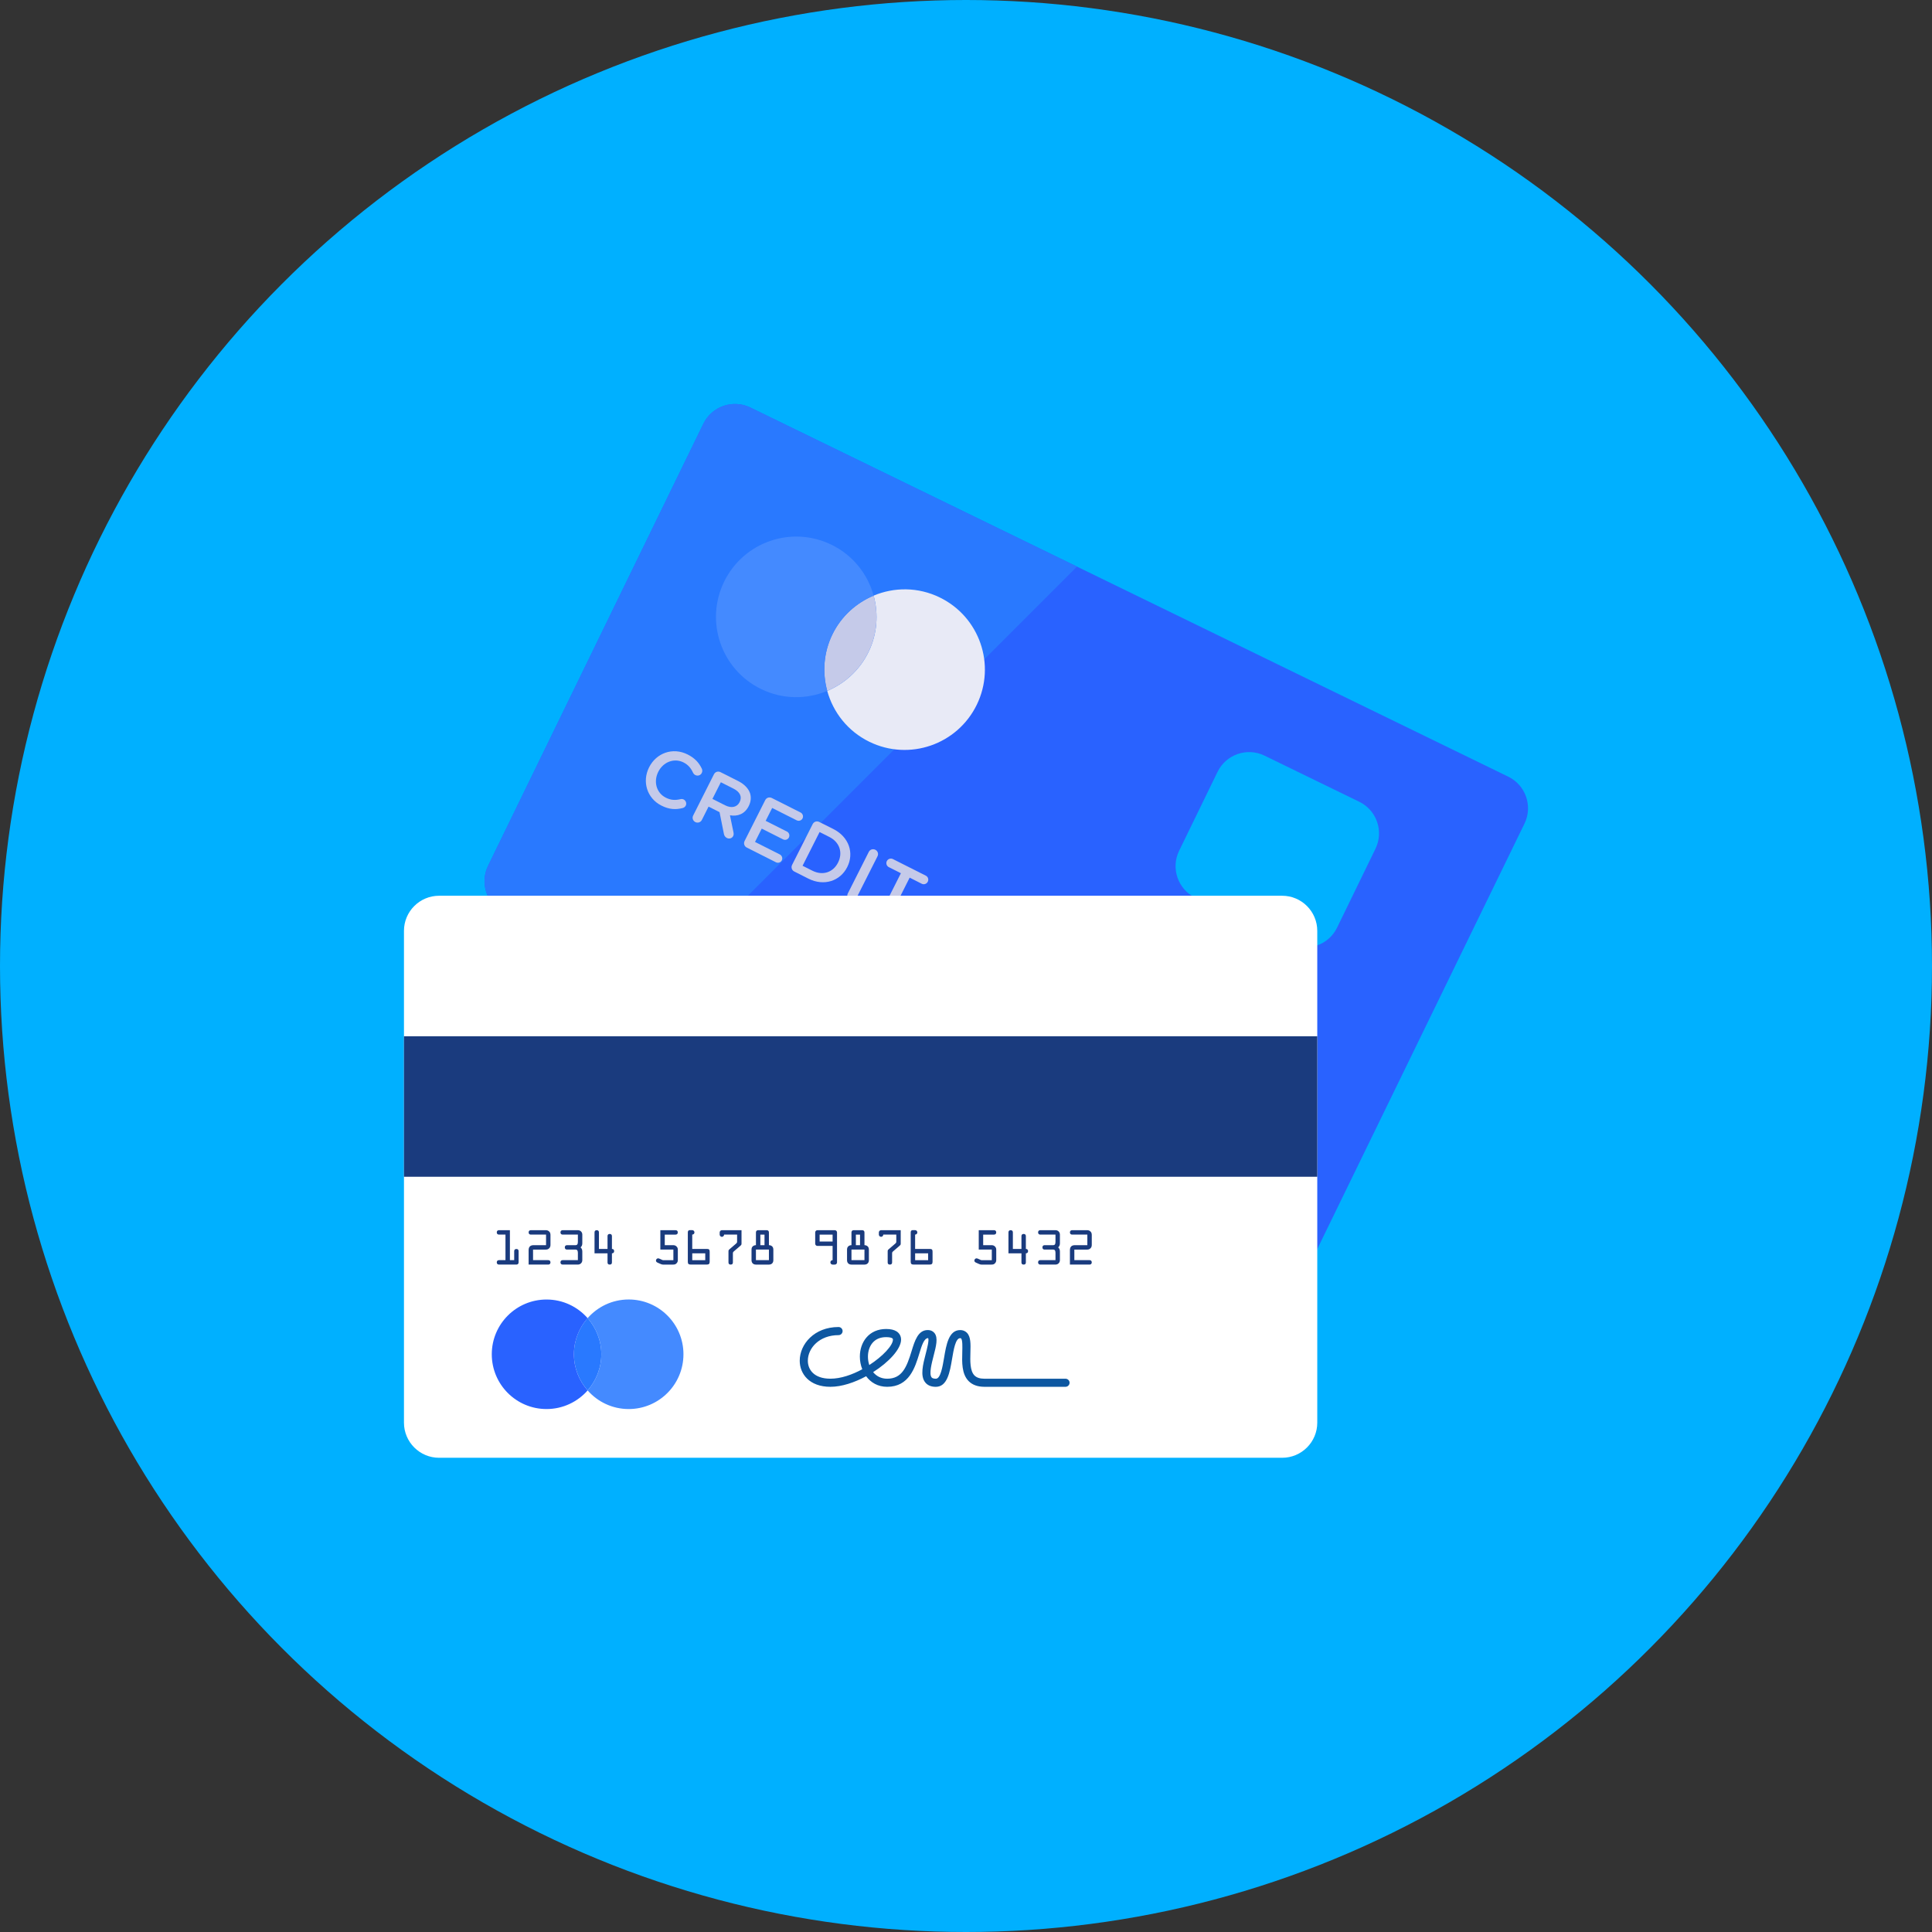 <?xml version="1.0" encoding="iso-8859-1"?>
<!-- Generator: Adobe Illustrator 19.0.0, SVG Export Plug-In . SVG Version: 6.00 Build 0)  -->
<svg version="1.1" id="Layer_1" xmlns="http://www.w3.org/2000/svg" xmlns:xlink="http://www.w3.org/1999/xlink" x="0px" y="0px"
	 viewBox="0 0 512 512" style="enable-background:new 0 0 512 512;" xml:space="preserve">
<rect x="0" y="0" width="512" height="512" fill="#333333" stroke="none"/>
<circle style="fill:#00B0FF;" cx="256" cy="256" r="256"/>
<path style="fill:#2962FF;" d="M346.936,335.434c-2.248,4.627-7.824,6.544-12.446,4.301l-200.858-97.829
	c-4.622-2.248-6.544-7.824-4.296-12.442l57.069-117.174c2.248-4.617,7.824-6.544,12.446-4.291l200.858,97.829
	c4.622,2.248,6.544,7.82,4.296,12.442L346.936,335.434z"/>
<path style="fill:#2979FF;" d="M198.851,107.999c-4.622-2.253-10.193-0.326-12.446,4.291l-57.069,117.174
	c-2.248,4.617-0.326,10.189,4.292,12.442l40.374,19.67L285.412,150.16L198.851,107.999z"/>
<path style="fill:#E8EAF6;" d="M230.4,196.585c-5.734-2.797-9.616-7.824-11.176-13.489c4.622-1.95,8.578-5.469,10.934-10.296
	c2.355-4.831,2.676-10.119,1.368-14.955c5.423-2.271,11.771-2.318,17.515,0.484c10.57,5.143,14.96,17.878,9.812,28.444
	C253.701,197.343,240.97,201.737,230.4,196.585z"/>
<path style="fill:#C5CAE9;" d="M219.224,183.096c-1.313-4.841-0.987-10.124,1.368-14.96c2.351-4.827,6.307-8.336,10.934-10.291
	c1.308,4.836,0.987,10.124-1.368,14.955C227.798,177.627,223.846,181.146,219.224,183.096z"/>
<path style="fill:#448AFF;" d="M201.709,182.607c-10.57-5.143-14.964-17.878-9.812-28.444c5.153-10.566,17.878-14.964,28.444-9.807
	c5.739,2.793,9.621,7.82,11.18,13.489c-4.622,1.955-8.583,5.464-10.934,10.291c-2.355,4.836-2.681,10.119-1.368,14.96
	C213.802,185.363,207.444,185.409,201.709,182.607z"/>
<path style="fill:#00B0FF;" d="M354.332,245.848c-2.253,4.622-7.824,6.54-12.446,4.296l-25.111-12.227
	c-4.622-2.253-6.544-7.829-4.296-12.451l10.189-20.922c2.253-4.617,7.829-6.544,12.446-4.291l25.111,12.227
	c4.622,2.253,6.544,7.82,4.291,12.446L354.332,245.848z"/>
<g>
	<path style="fill:#C5CAE9;" d="M172.009,203.362l0.019-0.037c1.88-3.738,6.223-5.385,10.198-3.384
		c2.029,1.024,3.063,2.299,3.761,3.756c0.149,0.307,0.195,0.735-0.014,1.15c-0.317,0.642-1.071,0.87-1.708,0.549
		c-0.321-0.163-0.489-0.391-0.582-0.577c-0.535-1.187-1.28-2.132-2.537-2.765c-2.499-1.261-5.381-0.121-6.679,2.448l-0.019,0.037
		c-1.294,2.574-0.526,5.571,1.987,6.847c1.392,0.698,2.555,0.717,3.919,0.396c0.247-0.065,0.545-0.056,0.829,0.088
		c0.582,0.293,0.847,1.043,0.554,1.62c-0.182,0.358-0.489,0.554-0.791,0.638c-1.792,0.47-3.542,0.438-5.665-0.638
		C171.455,211.558,170.11,207.137,172.009,203.362z"/>
	<path style="fill:#C5CAE9;" d="M189.198,205.205c0.326-0.661,1.089-0.908,1.745-0.577l4.696,2.365
		c1.648,0.838,2.704,1.978,3.133,3.226c0.335,1.066,0.237,2.234-0.344,3.384l-0.019,0.042c-1.061,2.099-2.923,2.765-4.962,2.42
		l0.917,4.44c0.084,0.391,0.107,0.712-0.07,1.066c-0.321,0.642-1.085,0.796-1.648,0.512c-0.521-0.265-0.735-0.68-0.819-1.168
		l-1.14-5.688l-2.909-1.462L186,217.293c-0.321,0.638-1.085,0.889-1.727,0.568c-0.656-0.33-0.903-1.094-0.582-1.731L189.198,205.205
		z M192.186,213.42c1.648,0.838,3.142,0.498,3.812-0.833l0.019-0.037c0.707-1.41,0.084-2.686-1.629-3.551l-3.356-1.694l-2.23,4.413
		L192.186,213.42z"/>
	<path style="fill:#C5CAE9;" d="M197.329,222.864l5.455-10.808c0.326-0.666,1.089-0.908,1.745-0.582l7.643,3.854
		c0.559,0.284,0.796,0.991,0.512,1.555c-0.293,0.582-0.991,0.796-1.555,0.507l-6.498-3.272l-1.722,3.412l5.655,2.849
		c0.559,0.284,0.791,0.991,0.498,1.573c-0.289,0.563-0.982,0.777-1.545,0.489l-5.651-2.849l-1.778,3.528l6.586,3.323
		c0.563,0.289,0.796,1.001,0.512,1.555c-0.293,0.586-0.991,0.801-1.555,0.512l-7.736-3.901
		C197.246,224.284,196.999,223.516,197.329,222.864z"/>
	<path style="fill:#C5CAE9;" d="M215.366,218.401c0.33-0.656,1.089-0.908,1.75-0.573l3.738,1.876
		c4.133,2.085,5.548,6.353,3.686,10.054l-0.019,0.037c-1.862,3.7-6.163,5.134-10.291,3.053l-3.738-1.89
		c-0.661-0.33-0.908-1.089-0.582-1.75L215.366,218.401z M215.282,230.74c2.765,1.392,5.502,0.442,6.8-2.127l0.019-0.042
		c1.294-2.569,0.451-5.371-2.309-6.763L217.2,220.5l-4.51,8.937L215.282,230.74z"/>
	<path style="fill:#C5CAE9;" d="M230.242,225.759c0.321-0.642,1.085-0.889,1.741-0.559c0.638,0.321,0.889,1.085,0.568,1.722
		l-5.567,11.031c-0.317,0.647-1.08,0.894-1.718,0.573c-0.661-0.33-0.908-1.089-0.591-1.736L230.242,225.759z"/>
	<path style="fill:#C5CAE9;" d="M238.746,231.415l-3.193-1.61c-0.605-0.303-0.829-1.029-0.531-1.61
		c0.293-0.577,1.005-0.833,1.61-0.531l8.727,4.399c0.582,0.293,0.805,1.019,0.512,1.601c-0.293,0.586-1.01,0.838-1.592,0.545
		l-3.207-1.624l-5.018,9.951c-0.317,0.638-1.103,0.875-1.741,0.559c-0.642-0.321-0.903-1.094-0.586-1.731L238.746,231.415z"/>
	<path style="fill:#C5CAE9;" d="M250.489,242.935l0.019-0.037c1.88-3.738,6.218-5.381,10.198-3.379
		c2.029,1.024,3.058,2.295,3.756,3.756c0.154,0.303,0.2,0.731-0.009,1.15c-0.321,0.638-1.075,0.87-1.713,0.545
		c-0.321-0.163-0.484-0.382-0.582-0.573c-0.531-1.192-1.275-2.132-2.537-2.765c-2.495-1.261-5.376-0.121-6.679,2.444l-0.019,0.042
		c-1.294,2.569-0.526,5.571,1.992,6.842c1.392,0.698,2.555,0.721,3.919,0.4c0.247-0.065,0.545-0.056,0.828,0.088
		c0.582,0.293,0.842,1.038,0.545,1.62c-0.177,0.358-0.489,0.554-0.791,0.638c-1.783,0.465-3.537,0.433-5.655-0.642
		C249.935,251.136,248.585,246.71,250.489,242.935z"/>
	<path style="fill:#C5CAE9;" d="M261.646,254.874l10.375-8.425c0.554-0.451,1.201-0.573,1.857-0.242l0.112,0.061
		c0.656,0.33,0.926,0.912,0.898,1.629l-0.614,13.349c0.009,0.214-0.042,0.41-0.112,0.554c-0.316,0.619-1.029,0.875-1.648,0.554
		c-0.545-0.275-0.763-0.782-0.721-1.373l0.168-2.998l-6.381-3.221l-2.383,1.978c-0.428,0.372-0.954,0.442-1.443,0.191
		c-0.6-0.298-0.833-1.01-0.531-1.61C261.315,255.153,261.455,255.013,261.646,254.874z M272.119,255.493l0.363-6.474l-4.98,4.147
		L272.119,255.493z"/>
	<path style="fill:#C5CAE9;" d="M282.2,252.099c0.326-0.656,1.089-0.908,1.745-0.577l4.696,2.369c1.648,0.833,2.7,1.974,3.133,3.226
		c0.33,1.066,0.233,2.234-0.344,3.384l-0.019,0.037c-1.066,2.104-2.923,2.765-4.962,2.42l0.917,4.44
		c0.084,0.396,0.107,0.712-0.074,1.071c-0.317,0.638-1.08,0.796-1.648,0.507c-0.526-0.265-0.74-0.68-0.819-1.168l-1.145-5.683
		l-2.909-1.466l-1.778,3.533c-0.321,0.638-1.08,0.889-1.722,0.563c-0.656-0.326-0.903-1.089-0.582-1.727L282.2,252.099z
		 M285.189,260.319c1.648,0.833,3.142,0.498,3.812-0.838l0.019-0.037c0.707-1.41,0.084-2.681-1.629-3.551l-3.361-1.685l-2.225,4.403
		L285.189,260.319z"/>
	<path style="fill:#C5CAE9;" d="M295.778,258.951c0.33-0.661,1.089-0.908,1.75-0.577l3.738,1.88
		c4.129,2.081,5.553,6.363,3.691,10.054l-0.019,0.037c-1.866,3.7-6.172,5.139-10.301,3.049l-3.738-1.885
		c-0.656-0.326-0.903-1.089-0.573-1.75L295.778,258.951z M295.694,271.29c2.76,1.392,5.506,0.447,6.796-2.127l0.023-0.037
		c1.294-2.574,0.451-5.376-2.313-6.763l-2.593-1.313l-4.506,8.937L295.694,271.29z"/>
</g>
<path style="fill:#FFFFFF;" d="M349.091,377.018c0,5.139-4.171,9.309-9.309,9.309H116.364c-5.139,0-9.309-4.171-9.309-9.309V246.691
	c0-5.139,4.17-9.309,9.309-9.309h223.418c5.139,0,9.309,4.17,9.309,9.309V377.018z"/>
<rect x="107.055" y="274.618" style="fill:#1A3B7E;" width="242.036" height="37.236"/>
<path style="fill:#448AFF;" d="M166.609,373.411c-4.357,0-8.239-1.927-10.882-4.938c2.243-2.574,3.626-5.916,3.626-9.579
	c0-3.668-1.382-7.005-3.626-9.579c2.644-3.007,6.526-4.938,10.882-4.938c8.02,0,14.513,6.498,14.513,14.513
	C181.122,366.913,174.629,373.411,166.609,373.411z"/>
<path style="fill:#2979FF;" d="M155.727,368.472c-2.253-2.574-3.631-5.916-3.631-9.579c0-3.668,1.378-7.005,3.631-9.579
	c2.243,2.574,3.626,5.911,3.626,9.579C159.353,362.561,157.971,365.898,155.727,368.472z"/>
<path style="fill:#2962FF;" d="M144.84,373.411c-8.02,0-14.513-6.498-14.513-14.513c0-8.015,6.498-14.513,14.513-14.513
	c4.357,0,8.239,1.927,10.887,4.938c-2.253,2.574-3.631,5.911-3.631,9.579c0,3.663,1.378,7.005,3.631,9.579
	C153.079,371.484,149.197,373.411,144.84,373.411z"/>
<g>
	<path style="fill:#1A3B7E;" d="M136.266,333.954v-2.365c0-0.344,0.154-0.591,0.586-0.591c0.438,0,0.586,0.247,0.586,0.591v2.946
		c0,0.428-0.284,0.591-0.586,0.591h-4.617c-0.303,0-0.586-0.163-0.586-0.591c0-0.419,0.284-0.582,0.586-0.582h1.722v-6.772h-1.722
		c-0.303,0-0.586-0.163-0.586-0.586c0-0.419,0.284-0.586,0.586-0.586h2.895v7.945H136.266z"/>
	<path style="fill:#1A3B7E;" d="M141.265,333.954h4.026c0.307,0,0.591,0.163,0.591,0.582c0,0.428-0.284,0.591-0.591,0.591h-5.199
		v-3.817c0-0.88,0.447-1.327,1.322-1.327h3.295v-2.802h-4.031c-0.303,0-0.586-0.163-0.586-0.586c0-0.419,0.284-0.586,0.586-0.586
		h3.891c0.386,0,0.656,0.061,0.95,0.33c0.326,0.303,0.363,0.619,0.363,1.043v2.402c0,0.424-0.037,0.74-0.363,1.047
		c-0.293,0.27-0.563,0.326-0.95,0.326h-3.305C141.265,331.157,141.265,333.954,141.265,333.954z"/>
	<path style="fill:#1A3B7E;" d="M149.113,327.182c-0.303,0-0.586-0.163-0.586-0.586c0-0.419,0.284-0.586,0.586-0.586h4.031
		c0.67,0,1.173,0.507,1.173,1.173v2.248c0,0.47-0.098,0.815-0.461,1.136c0.363,0.33,0.461,0.67,0.461,1.14v2.243
		c0,0.67-0.503,1.173-1.173,1.173h-4.031c-0.303,0-0.586-0.163-0.586-0.591c0-0.419,0.284-0.582,0.586-0.582h4.031v-1.941
		c0-0.656-0.261-0.856-0.586-0.856h-2.295c-0.307,0-0.586-0.163-0.586-0.586c0-0.414,0.279-0.586,0.586-0.586h2.295
		c0.326,0,0.586-0.2,0.586-0.856v-1.946h-4.031V327.182z"/>
	<path style="fill:#1A3B7E;" d="M161.001,330.98v-3.393c0-0.293,0.135-0.582,0.582-0.582s0.586,0.293,0.586,0.582v3.393
		c0.303,0,0.586,0.158,0.586,0.582s-0.284,0.586-0.586,0.586v2.388c0,0.382-0.163,0.591-0.586,0.591
		c-0.419,0-0.582-0.209-0.582-0.591v-2.388h-3.444v-5.553c0-0.293,0.135-0.586,0.582-0.586s0.586,0.293,0.586,0.586v4.385H161.001z"
		/>
	<path style="fill:#1A3B7E;" d="M176.179,329.984h2.155c0.372,0,0.656,0.061,0.936,0.326c0.33,0.307,0.363,0.591,0.363,1.001v2.509
		c0,0.358-0.033,0.619-0.284,0.908c-0.289,0.354-0.596,0.4-1.019,0.4h-2.602c-0.303,0-0.484-0.084-0.777-0.209l-0.447-0.2
		c-0.312-0.14-0.666-0.247-0.666-0.661c0-0.303,0.256-0.586,0.559-0.586c0.14,0,0.251,0.037,0.377,0.098l0.349,0.149
		c0.163,0.074,0.433,0.237,0.624,0.237h2.704v-2.802h-3.454v-5.143h4.04c0.303,0,0.586,0.168,0.586,0.586
		c0,0.424-0.284,0.586-0.586,0.586h-2.867v2.802H176.179z"/>
	<path style="fill:#1A3B7E;" d="M183.454,330.98h3.914c0.586,0,0.703,0.247,0.703,0.782v2.625c0,0.549-0.237,0.735-0.763,0.735
		h-4.264c-0.554,0-0.763-0.2-0.763-0.735v-7.796c0-0.265,0.098-0.586,0.503-0.586h0.703c0.303,0,0.549,0.284,0.549,0.586
		c0,0.354-0.247,0.586-0.586,0.586v3.803H183.454z M183.454,332.148v1.806h3.444v-1.806H183.454z"/>
	<path style="fill:#1A3B7E;" d="M191.893,327.182c0,0.256-0.209,0.586-0.586,0.586c-0.372,0-0.586-0.33-0.586-0.586v-0.586
		c0-0.256,0.214-0.586,0.586-0.586h5.204v3.398c0,0.41,0.009,0.456-0.317,0.745l-1.643,1.41c-0.303,0.275-0.326,0.298-0.326,0.703
		v2.267c0,0.382-0.163,0.591-0.586,0.591c-0.419,0-0.586-0.209-0.586-0.591v-2.816c0-0.391,0.014-0.424,0.303-0.68l1.62-1.392
		c0.386-0.344,0.363-0.326,0.363-0.847v-1.62h-3.444V327.182z"/>
	<path style="fill:#1A3B7E;" d="M203.19,326.009c0.396,0,0.582,0.284,0.582,0.586v3.388c0.363,0,0.647,0.126,0.861,0.326
		c0.209,0.2,0.312,0.489,0.312,0.856v2.793c0,0.717-0.447,1.173-1.173,1.173h-3.44c-0.726,0-1.173-0.456-1.173-1.173v-2.793
		c0-0.363,0.102-0.656,0.312-0.856c0.214-0.2,0.493-0.326,0.861-0.326v-3.388c0-0.303,0.186-0.586,0.586-0.586H203.19z
		 M203.771,333.954v-2.802h-3.44v2.802H203.771z M202.603,329.984v-2.802H201.5v2.802H202.603z"/>
	<path style="fill:#1A3B7E;" d="M220.649,330.184h-4.031c-0.326,0-0.582-0.284-0.582-0.586v-3.002c0-0.303,0.256-0.586,0.582-0.586
		h4.617c0.326,0,0.586,0.284,0.586,0.586v7.941c0,0.317-0.233,0.591-0.586,0.591h-0.586c-0.349,0-0.586-0.275-0.586-0.591
		c0-0.344,0.247-0.582,0.586-0.582V330.184z M220.649,329.011v-1.829h-3.44v1.829H220.649z"/>
	<path style="fill:#1A3B7E;" d="M228.506,326.009c0.396,0,0.586,0.284,0.586,0.586v3.388c0.363,0,0.647,0.126,0.856,0.326
		s0.317,0.489,0.317,0.856v2.793c0,0.717-0.447,1.173-1.173,1.173h-3.444c-0.726,0-1.173-0.456-1.173-1.173v-2.793
		c0-0.363,0.102-0.656,0.317-0.856c0.209-0.2,0.489-0.326,0.856-0.326v-3.388c0-0.303,0.186-0.586,0.586-0.586H228.506z
		 M229.092,333.954v-2.802h-3.444v2.802H229.092z M227.919,329.984v-2.802h-1.103v2.802H227.919z"/>
	<path style="fill:#1A3B7E;" d="M234.082,327.182c0,0.256-0.209,0.586-0.582,0.586c-0.377,0-0.591-0.33-0.591-0.586v-0.586
		c0-0.256,0.214-0.586,0.591-0.586h5.199v3.398c0,0.41,0.014,0.456-0.317,0.745l-1.638,1.41c-0.307,0.275-0.326,0.298-0.326,0.703
		v2.267c0,0.382-0.168,0.591-0.591,0.591c-0.419,0-0.582-0.209-0.582-0.591v-2.816c0-0.391,0.009-0.424,0.303-0.68l1.615-1.392
		c0.391-0.344,0.363-0.326,0.363-0.847v-1.62h-3.444V327.182z"/>
	<path style="fill:#1A3B7E;" d="M242.52,330.98h3.914c0.586,0,0.703,0.247,0.703,0.782v2.625c0,0.549-0.237,0.735-0.763,0.735
		h-4.264c-0.549,0-0.763-0.2-0.763-0.735v-7.796c0-0.265,0.098-0.586,0.503-0.586h0.703c0.303,0,0.549,0.284,0.549,0.586
		c0,0.354-0.247,0.586-0.586,0.586v3.803H242.52z M242.52,332.148v1.806h3.444v-1.806H242.52z"/>
	<path style="fill:#1A3B7E;" d="M260.557,329.984h2.155c0.377,0,0.661,0.061,0.936,0.326c0.33,0.307,0.368,0.591,0.368,1.001v2.509
		c0,0.358-0.037,0.619-0.284,0.908c-0.289,0.354-0.596,0.4-1.019,0.4h-2.602c-0.303,0-0.484-0.084-0.773-0.209l-0.447-0.2
		c-0.316-0.14-0.67-0.247-0.67-0.661c0-0.303,0.256-0.586,0.563-0.586c0.135,0,0.247,0.037,0.372,0.098l0.354,0.149
		c0.163,0.074,0.433,0.237,0.619,0.237h2.709v-2.802h-3.458v-5.143h4.04c0.307,0,0.591,0.168,0.591,0.586
		c0,0.424-0.284,0.586-0.591,0.586h-2.867v2.802H260.557z"/>
	<path style="fill:#1A3B7E;" d="M270.694,330.98v-3.393c0-0.293,0.14-0.582,0.586-0.582c0.447,0,0.586,0.293,0.586,0.582v3.393
		c0.303,0,0.586,0.158,0.586,0.582s-0.284,0.586-0.586,0.586v2.388c0,0.382-0.163,0.591-0.586,0.591
		c-0.424,0-0.586-0.209-0.586-0.591v-2.388h-3.444v-5.553c0-0.293,0.14-0.586,0.586-0.586s0.586,0.293,0.586,0.586v4.385H270.694z"
		/>
	<path style="fill:#1A3B7E;" d="M275.689,327.182c-0.303,0-0.586-0.163-0.586-0.586c0-0.419,0.284-0.586,0.586-0.586h4.026
		c0.675,0,1.173,0.507,1.173,1.173v2.248c0,0.47-0.093,0.815-0.456,1.136c0.363,0.33,0.456,0.67,0.456,1.14v2.243
		c0,0.67-0.498,1.173-1.173,1.173h-4.026c-0.303,0-0.586-0.163-0.586-0.591c0-0.419,0.284-0.582,0.586-0.582h4.026v-1.941
		c0-0.656-0.256-0.856-0.582-0.856h-2.299c-0.303,0-0.582-0.163-0.582-0.586c0-0.414,0.279-0.586,0.582-0.586h2.299
		c0.326,0,0.582-0.2,0.582-0.856v-1.946h-4.026V327.182z"/>
	<path style="fill:#1A3B7E;" d="M284.714,333.954h4.031c0.303,0,0.586,0.163,0.586,0.582c0,0.428-0.284,0.591-0.586,0.591h-5.204
		v-3.817c0-0.88,0.447-1.327,1.322-1.327h3.295v-2.802h-4.031c-0.303,0-0.586-0.163-0.586-0.586c0-0.419,0.284-0.586,0.586-0.586
		h3.891c0.386,0,0.656,0.061,0.95,0.33c0.326,0.303,0.363,0.619,0.363,1.043v2.402c0,0.424-0.037,0.74-0.363,1.047
		c-0.293,0.27-0.563,0.326-0.95,0.326h-3.305V333.954z"/>
</g>
<path style="fill:#0D57A1;" d="M282.368,367.518h-21.481c-1.806,0-3.216-0.517-4.203-1.527c-1.839-1.894-1.75-4.962-1.671-7.661
	c0.037-1.354,0.093-3.212-0.317-3.635c-0.019-0.019-0.065-0.065-0.251-0.065c-1.215,0-1.727,3.063-2.141,5.53
	c-0.582,3.444-1.243,7.363-4.305,7.363c-1.261,0-2.216-0.405-2.83-1.206c-1.345-1.732-0.582-4.696,0.158-7.554
	c0.354-1.378,0.95-3.677,0.638-4.152c-1.094,0.019-1.694,1.983-2.327,4.063c-1.14,3.733-2.695,8.844-8.527,8.844
	c-2.481,0-4.361-1.145-5.576-2.802c-3.077,1.662-6.479,2.802-9.463,2.802c-5.618,0-8.136-3.463-8.136-6.907
	c0-4.389,3.849-8.937,10.287-8.937c0.596,0,1.075,0.484,1.075,1.071c0,0.6-0.484,1.08-1.075,1.08c-5.092,0-8.136,3.444-8.136,6.782
	c0,2.299,1.573,4.762,5.986,4.762c2.751,0,5.753-1.047,8.439-2.504c-0.424-1.066-0.642-2.22-0.642-3.351
	c0-1.918,0.6-3.691,1.69-4.999c1.266-1.517,3.095-2.318,5.283-2.318c1.201,0,2.109,0.219,2.783,0.647
	c0.754,0.498,1.168,1.261,1.168,2.169c0,2.462-3.202,5.949-7.405,8.616c0.856,1.057,2.099,1.745,3.724,1.745
	c3.933,0,5.162-3.035,6.47-7.326c0.838-2.737,1.699-5.567,4.273-5.567c0.973,0,1.527,0.452,1.815,0.824
	c0.968,1.252,0.405,3.449-0.256,5.99c-0.521,2.029-1.243,4.808-0.54,5.711c0.07,0.093,0.289,0.372,1.131,0.372
	c1.247,0,1.769-3.1,2.188-5.581c0.573-3.426,1.229-7.312,4.259-7.312c0.903,0,1.476,0.391,1.792,0.717
	c1.043,1.071,0.987,2.984,0.922,5.194c-0.065,2.271-0.135,4.859,1.066,6.107c0.577,0.586,1.448,0.875,2.662,0.875h21.481
	c0.596,0,1.075,0.484,1.075,1.066C283.443,367.034,282.964,367.518,282.368,367.518z M234.836,354.355
	c-1.55,0-2.774,0.517-3.631,1.541c-0.768,0.922-1.192,2.206-1.192,3.621c0,0.763,0.116,1.527,0.358,2.234
	c3.603-2.332,6.265-5.208,6.265-6.74c0-0.186-0.042-0.27-0.191-0.363C236.274,354.537,235.837,354.355,234.836,354.355z"/>
<g>
</g>
<g>
</g>
<g>
</g>
<g>
</g>
<g>
</g>
<g>
</g>
<g>
</g>
<g>
</g>
<g>
</g>
<g>
</g>
<g>
</g>
<g>
</g>
<g>
</g>
<g>
</g>
<g>
</g>
</svg>
